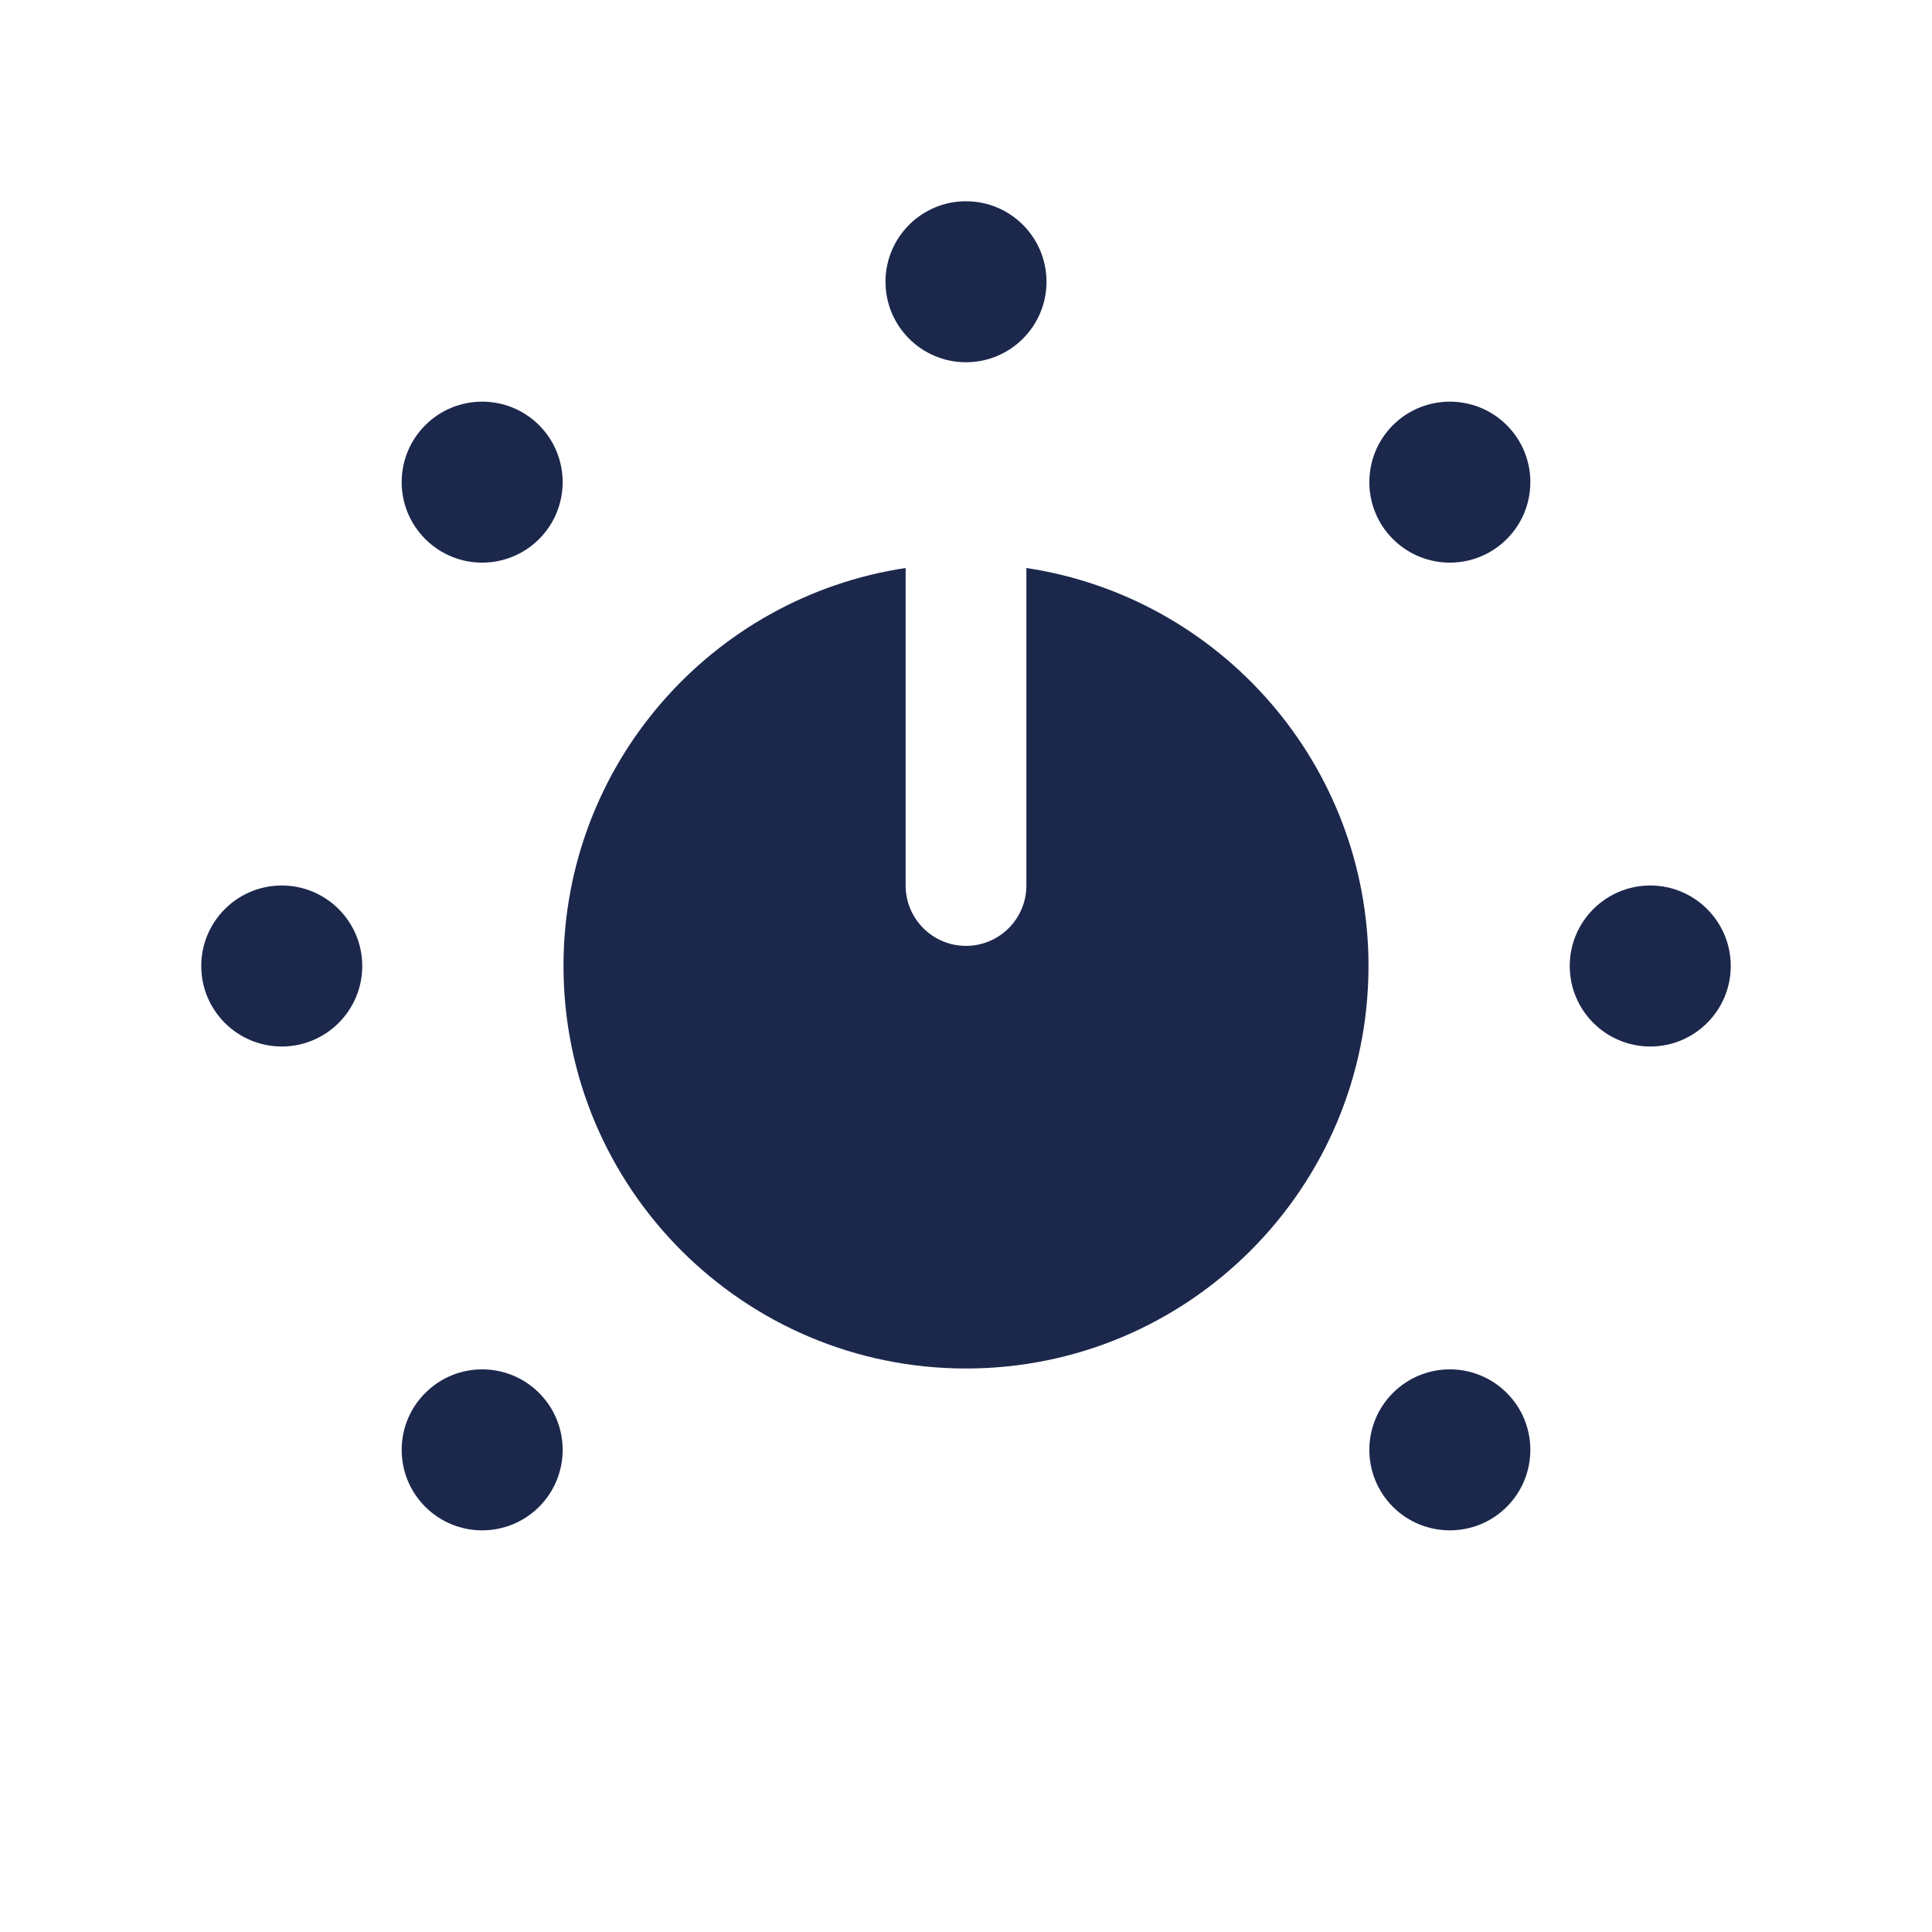 <svg width="24" height="24" viewBox="0 0 24 24" fill="#1C274C" xmlns="http://www.w3.org/2000/svg">
<path d="M11.25 7.056C8.844 7.418 7 9.493 7 12C7 14.761 9.239 17 12 17C14.761 17 17 14.761 17 12C17 9.493 15.156 7.418 12.75 7.056V11C12.75 11.414 12.414 11.75 12 11.75C11.586 11.75 11.25 11.414 11.25 11V7.056Z" fill="#1C274C"/>
<path d="M13 3.5C13 4.052 12.552 4.5 12 4.5C11.448 4.5 11 4.052 11 3.5C11 2.948 11.448 2.5 12 2.5C12.552 2.5 13 2.948 13 3.5Z" fill="#1C274C"/>
<path d="M20.5 13C19.948 13 19.5 12.552 19.5 12C19.5 11.448 19.948 11 20.5 11C21.052 11 21.5 11.448 21.5 12C21.5 12.552 21.052 13 20.5 13Z" fill="#1C274C"/>
<path d="M3.5 13C2.948 13 2.5 12.552 2.5 12C2.5 11.448 2.948 11 3.5 11C4.052 11 4.5 11.448 4.5 12C4.5 12.552 4.052 13 3.5 13Z" fill="#1C274C"/>
<path d="M6.697 5.282C7.087 5.673 7.087 6.306 6.697 6.696C6.306 7.087 5.673 7.087 5.283 6.696C4.892 6.306 4.892 5.673 5.283 5.282C5.673 4.892 6.306 4.892 6.697 5.282Z" fill="#1C274C"/>
<path d="M18.718 17.304C19.108 17.694 19.108 18.327 18.718 18.718C18.327 19.108 17.694 19.108 17.303 18.718C16.913 18.327 16.913 17.694 17.303 17.304C17.694 16.913 18.327 16.913 18.718 17.304Z" fill="#1C274C"/>
<path d="M18.718 6.696C18.327 7.087 17.694 7.087 17.303 6.696C16.913 6.306 16.913 5.673 17.303 5.282C17.694 4.892 18.327 4.892 18.718 5.282C19.108 5.673 19.108 6.306 18.718 6.696Z" fill="#1C274C"/>
<path d="M6.697 18.718C6.306 19.108 5.673 19.108 5.283 18.718C4.892 18.327 4.892 17.694 5.283 17.304C5.673 16.913 6.306 16.913 6.697 17.304C7.087 17.694 7.087 18.327 6.697 18.718Z" fill="#1C274C"/>
</svg>
